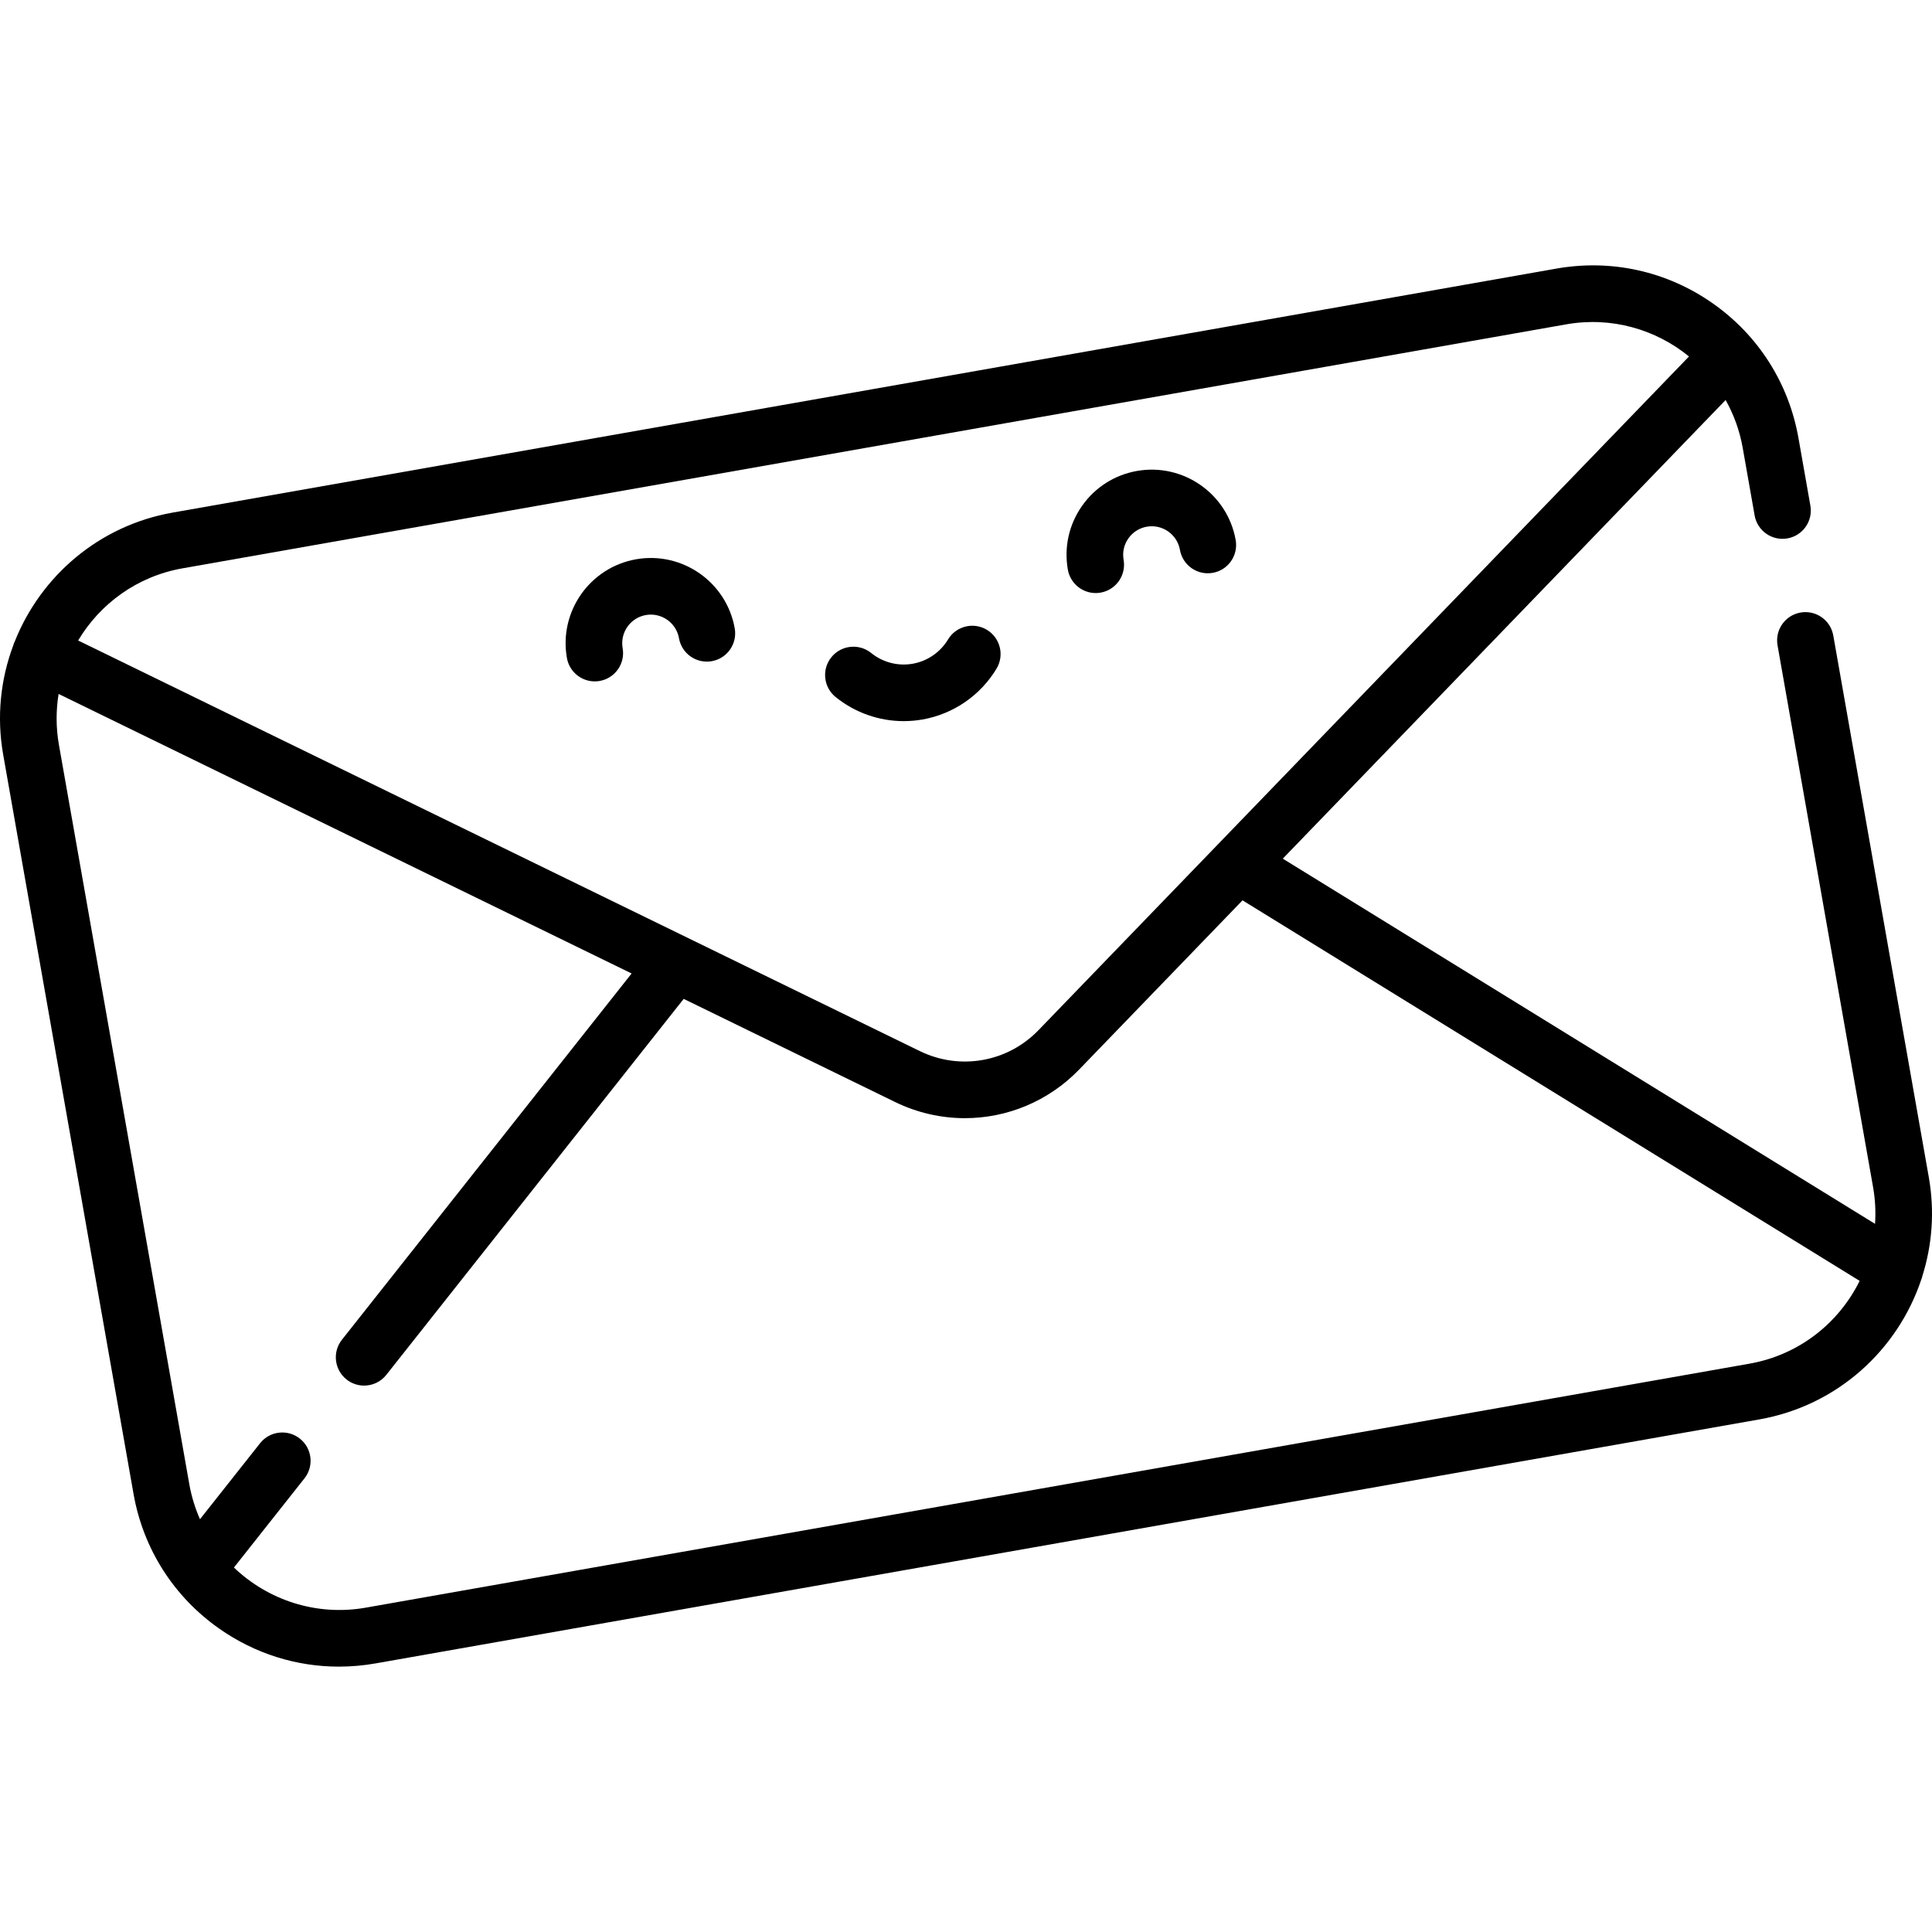 <?xml version="1.0" encoding="iso-8859-1"?>
<svg version="1.1" id="Capa_1" xmlns="http://www.w3.org/2000/svg" xmlns:xlink="http://www.w3.org/1999/xlink" x="0px" y="0px"
	 viewBox="0 0 512.001 512.001" style="enable-background:new 0 0 512.001 512.001;" xml:space="preserve">
<g>
	<g>
		<g>
			<path d="M290.372,157.164c0.432,0,0.871-0.038,1.311-0.115c4.08-0.72,6.803-4.609,6.084-8.689
				c-0.352-1.994,0.094-4.005,1.255-5.664c1.162-1.659,2.899-2.766,4.893-3.117c4.116-0.724,8.057,2.032,8.782,6.148
				c0.72,4.08,4.61,6.807,8.689,6.084c4.08-0.72,6.803-4.609,6.084-8.688c-2.163-12.262-13.903-20.474-26.16-18.316
				c-5.94,1.047-11.116,4.345-14.576,9.286c-3.46,4.94-4.788,10.933-3.741,16.872C283.635,154.604,286.8,157.164,290.372,157.164z"
				/>
			<path d="M221.447,184.72c5.155,4.164,11.536,6.387,18.054,6.387c1.657,0,3.323-0.144,4.98-0.436
				c8.171-1.441,15.319-6.351,19.609-13.47c2.138-3.547,0.995-8.157-2.553-10.295c-3.547-2.139-8.157-0.995-10.295,2.553
				c-2.052,3.404-5.466,5.751-9.366,6.439c-3.9,0.687-7.912-0.35-11.004-2.848c-3.222-2.602-7.944-2.102-10.547,1.121
				C217.723,177.394,218.225,182.117,221.447,184.72z"/>
			<path d="M188.629,175.221c4.08-0.719,6.803-4.609,6.084-8.688c-2.163-12.262-13.903-20.477-26.159-18.316
				c-12.261,2.162-20.479,13.896-18.317,26.159c0.642,3.639,3.806,6.2,7.377,6.2c0.432-0.001,0.871-0.038,1.311-0.115
				c4.08-0.719,6.803-4.609,6.084-8.688c-0.726-4.117,2.033-8.056,6.149-8.782c4.115-0.725,8.056,2.032,8.781,6.148
				C180.66,173.216,184.548,175.941,188.629,175.221z"/>
			<path d="M511.159,312.012l-25.32-143.597c-0.719-4.079-4.604-6.8-8.688-6.084c-4.079,0.719-6.803,4.609-6.084,8.689
				l25.32,143.597c0.578,3.279,0.733,6.535,0.519,9.717l-156.954-96.78L457.31,106.007c2.157,3.849,3.723,8.111,4.531,12.696
				l3.156,17.896c0.72,4.079,4.611,6.806,8.689,6.084c4.08-0.72,6.803-4.609,6.084-8.688l-3.156-17.896
				c-2.568-14.566-10.655-27.261-22.771-35.745c-12.116-8.484-26.812-11.74-41.377-9.173l-366.705,64.66
				c-19.563,3.449-34.919,16.839-41.807,34.053c-0.002,0.005-0.005,0.009-0.008,0.014c-0.186,0.381-0.328,0.772-0.445,1.166
				c-3.344,8.941-4.432,18.853-2.658,28.916l34.545,195.913c2.568,14.566,10.655,27.261,22.772,35.745
				c9.414,6.592,20.384,10.029,31.644,10.028c3.23,0,6.486-0.283,9.733-0.855l366.704-64.659
				c20.705-3.651,36.703-18.431,42.931-37.1c0.117-0.307,0.213-0.617,0.287-0.931C512.034,329.937,512.75,321.035,511.159,312.012z
				 M48.366,150.614l366.704-64.659c12.018-2.12,23.745,1.345,32.532,8.512l-124.962,129.42c-0.009,0.009-0.018,0.018-0.027,0.028
				l-47.406,49.097c-8.195,8.489-20.826,10.716-31.434,5.543l-61.342-29.924c-0.008-0.004-0.016-0.008-0.024-0.012L20.709,169.74
				C26.515,159.999,36.35,152.733,48.366,150.614z M463.637,361.387l-366.704,64.66c-13.154,2.319-25.959-2.044-34.939-10.633
				l18.696-23.638c2.57-3.249,2.019-7.966-1.229-10.535c-3.248-2.569-7.965-2.018-10.535,1.23l-15.927,20.137
				c-1.29-2.918-2.258-6.03-2.836-9.309L15.617,197.385c-0.808-4.585-0.795-9.126-0.084-13.48l151.853,74.077l-76.771,97.064
				c-2.57,3.249-2.019,7.966,1.23,10.535c1.377,1.089,3.018,1.618,4.647,1.618c2.214,0,4.407-0.977,5.887-2.848l78.806-99.637
				l56.009,27.323c5.919,2.887,12.243,4.29,18.509,4.29c11.164,0,22.142-4.454,30.293-12.895l43.287-44.832l163.546,100.845
				C487.328,350.589,476.787,359.069,463.637,361.387z"/>
		</g>
	</g>
</g>
</svg>
